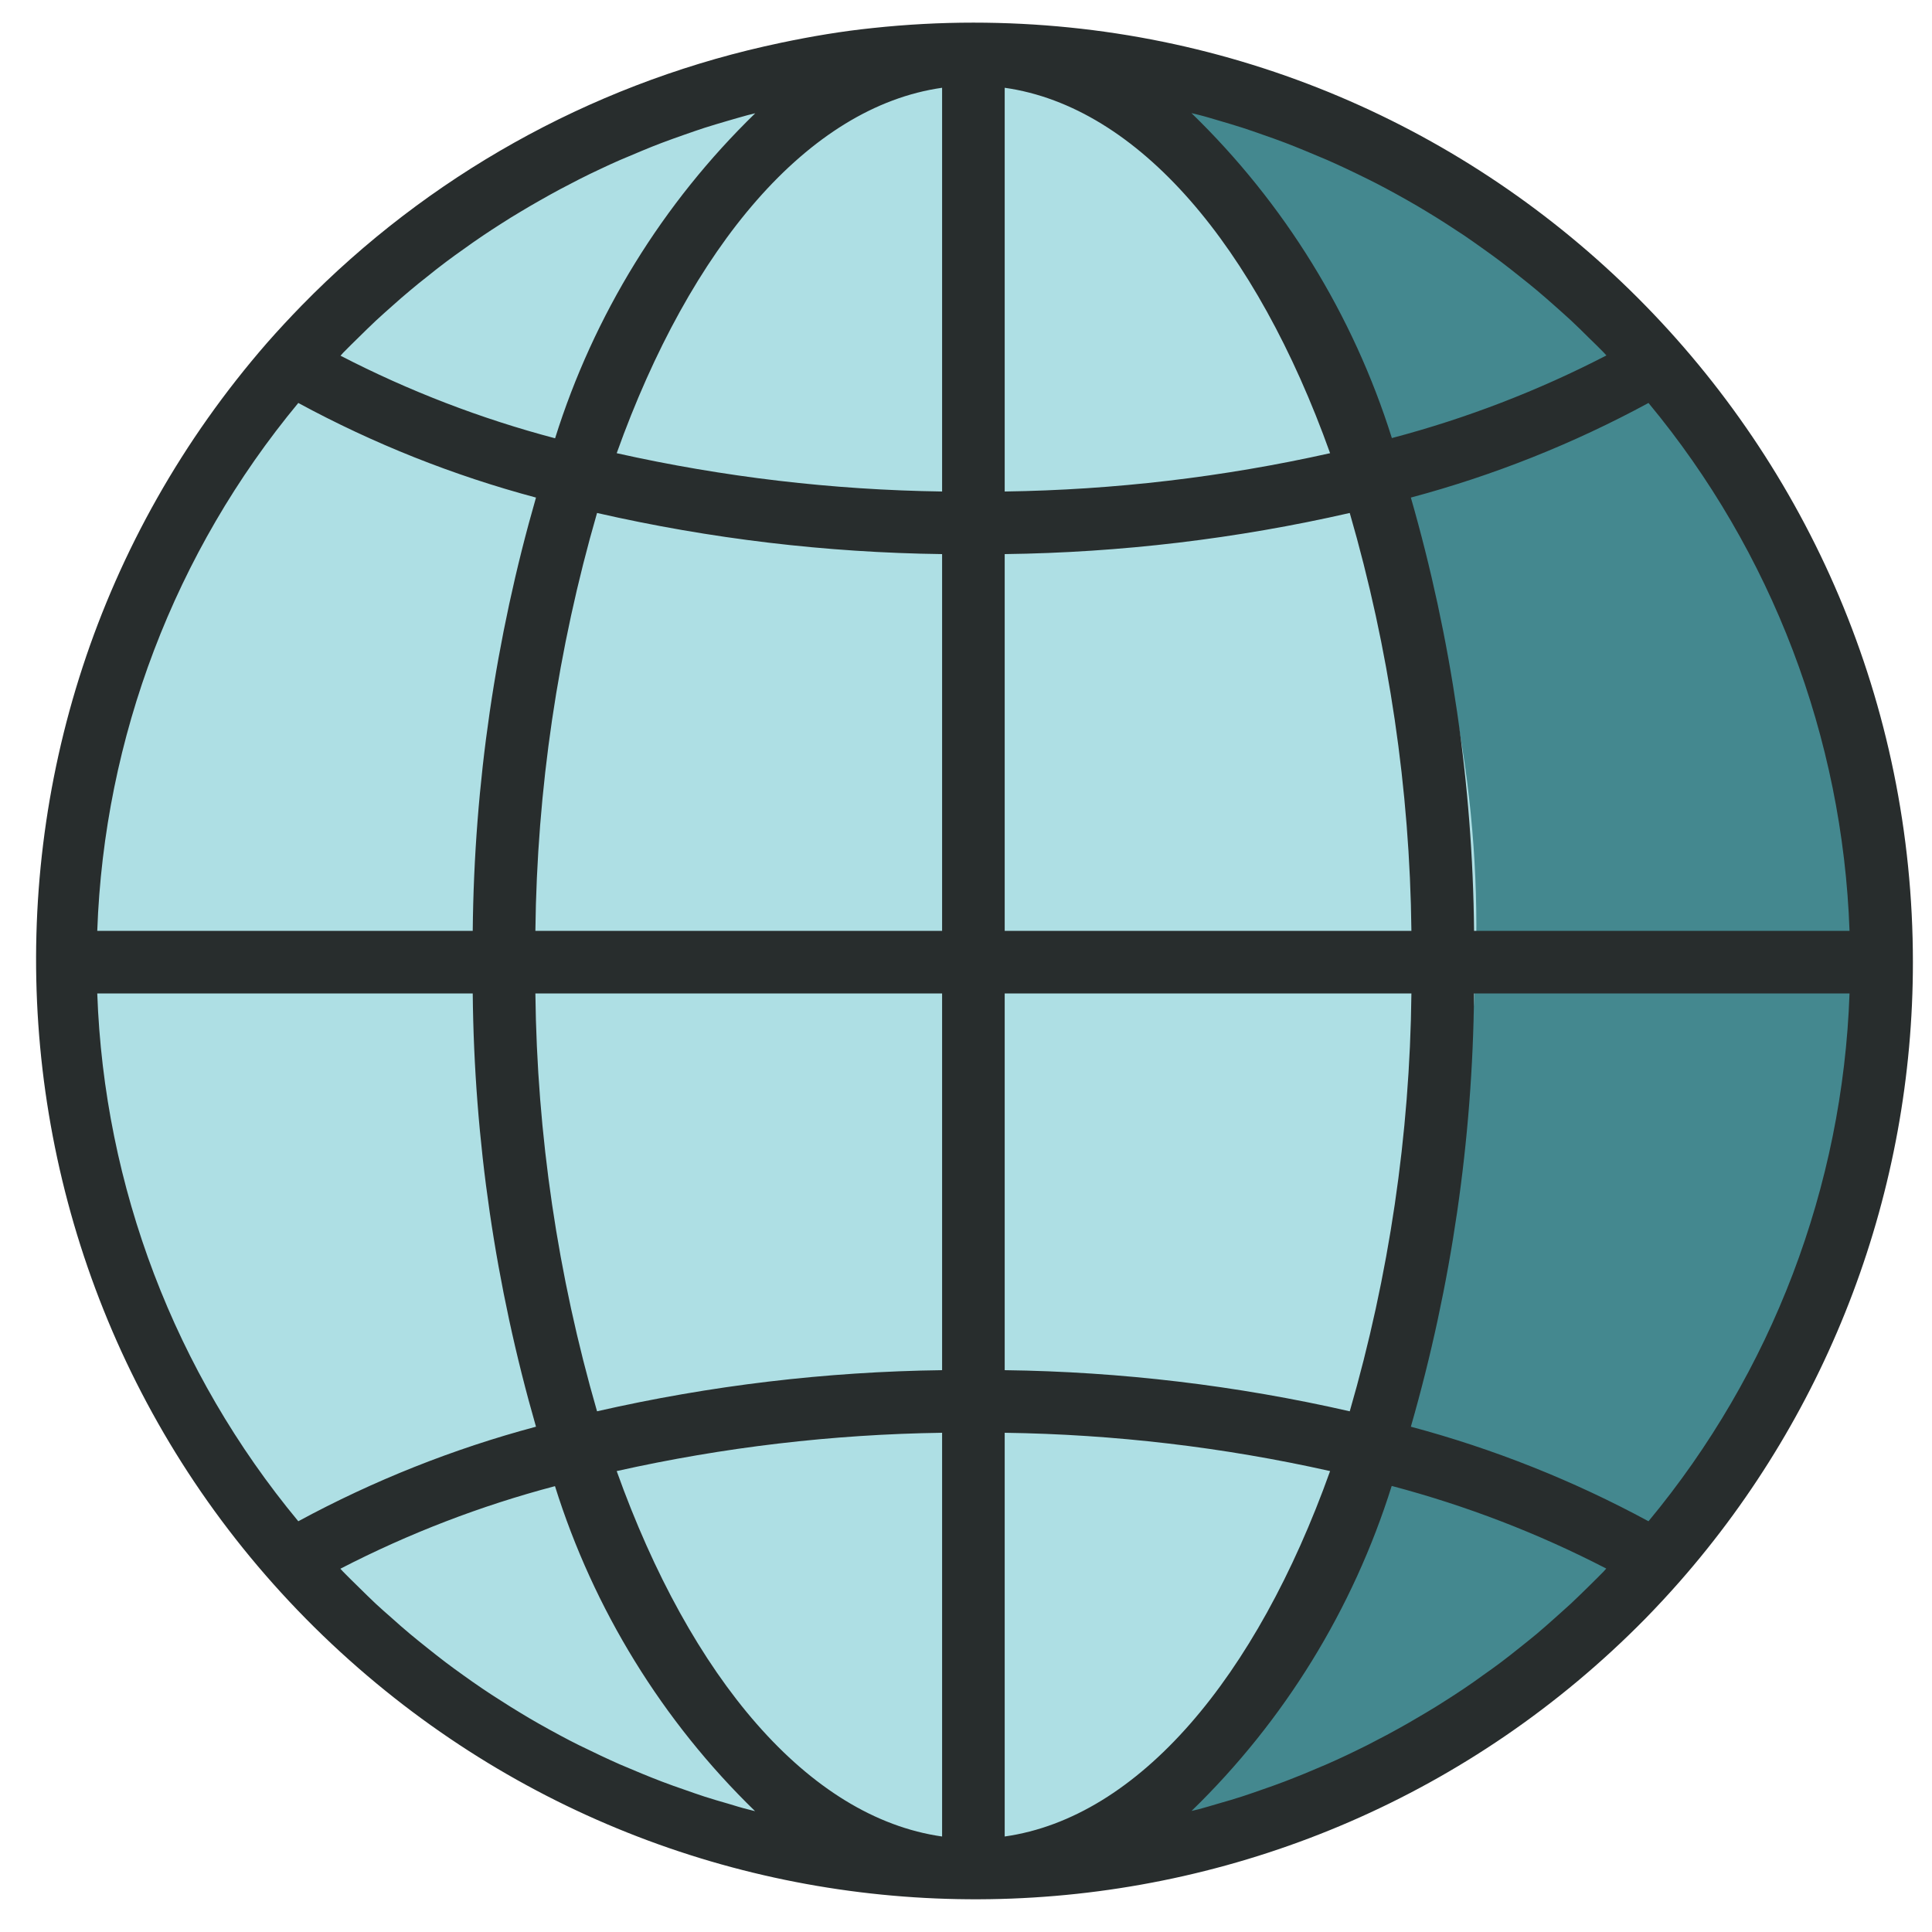 <svg width="35" height="35" viewBox="0 0 35 35" fill="none" xmlns="http://www.w3.org/2000/svg">
<g clip-path="url(#clip0)">
<circle cx="17.654" cy="17.408" r="16" fill="#AEDFE4"/>
<path d="M20.072 1.209C32.16 13.959 25.108 28.086 20.072 33.555L25.582 31.809C28.155 30.555 33.408 26.464 33.838 20.132C34.376 12.217 32.715 9.774 29.392 5.915C26.735 2.827 22.071 1.491 20.072 1.209Z" fill="#44888F"/>
<path d="M17.634 0.41C17.025 0.41 16.416 0.443 15.81 0.508C15.254 0.565 14.706 0.658 14.165 0.771C14.06 0.793 13.955 0.816 13.85 0.84C10.661 1.566 7.75 3.197 5.464 5.536C5.252 5.754 5.043 5.978 4.84 6.209C-1.334 13.297 -0.593 24.047 6.495 30.221C13.281 36.132 23.495 35.739 29.806 29.324C30.019 29.106 30.227 28.882 30.43 28.651C33.155 25.548 34.656 21.559 34.654 17.43C34.654 8.03 27.034 0.41 17.634 0.41ZM6.22 6.387C6.31 6.294 6.403 6.205 6.494 6.115C6.6 6.011 6.705 5.907 6.813 5.806C6.907 5.718 7.005 5.633 7.102 5.546C7.211 5.449 7.32 5.352 7.433 5.259C7.531 5.175 7.633 5.095 7.734 5.015C7.847 4.924 7.961 4.833 8.078 4.746C8.181 4.668 8.286 4.593 8.391 4.519C8.509 4.435 8.627 4.349 8.747 4.27C8.854 4.198 8.962 4.127 9.071 4.058C9.193 3.98 9.314 3.903 9.438 3.831C9.548 3.765 9.66 3.699 9.772 3.636C9.898 3.564 10.024 3.494 10.151 3.426C10.264 3.366 10.378 3.307 10.491 3.249C10.62 3.183 10.751 3.12 10.882 3.059C10.995 3.005 11.113 2.951 11.23 2.9C11.364 2.843 11.499 2.786 11.634 2.73C11.751 2.681 11.868 2.634 11.987 2.589C12.124 2.537 12.263 2.488 12.402 2.439C12.52 2.398 12.639 2.356 12.759 2.317C12.9 2.272 13.043 2.23 13.186 2.188C13.306 2.154 13.424 2.118 13.544 2.086C13.59 2.074 13.636 2.064 13.682 2.052C12.003 3.683 10.757 5.706 10.056 7.94C8.71 7.585 7.406 7.083 6.169 6.444C6.188 6.424 6.204 6.404 6.22 6.387ZM5.404 7.3C6.767 8.039 8.212 8.614 9.71 9.014C8.976 11.566 8.59 14.207 8.564 16.863H1.762C1.886 13.36 3.167 9.998 5.404 7.3ZM5.404 27.559C3.167 24.862 1.886 21.5 1.762 17.997H8.564C8.59 20.653 8.976 23.294 9.71 25.846C8.212 26.246 6.767 26.821 5.404 27.559ZM13.541 32.776C13.426 32.748 13.308 32.71 13.19 32.675C13.046 32.634 12.902 32.592 12.76 32.546C12.641 32.507 12.523 32.466 12.405 32.424C12.265 32.376 12.126 32.327 11.988 32.274C11.87 32.229 11.753 32.182 11.636 32.134C11.501 32.078 11.365 32.021 11.231 31.964C11.115 31.913 11 31.86 10.885 31.806C10.753 31.744 10.622 31.68 10.488 31.615C10.375 31.558 10.261 31.501 10.148 31.439C10.02 31.371 9.893 31.3 9.765 31.228C9.652 31.165 9.544 31.1 9.435 31.034C9.31 30.959 9.187 30.882 9.065 30.803C8.957 30.735 8.849 30.665 8.743 30.593C8.622 30.512 8.503 30.427 8.384 30.342C8.28 30.267 8.176 30.193 8.074 30.115C7.957 30.026 7.842 29.935 7.727 29.843C7.627 29.763 7.527 29.683 7.429 29.601C7.315 29.507 7.206 29.409 7.096 29.311C6.999 29.226 6.902 29.141 6.808 29.054C6.7 28.953 6.595 28.848 6.489 28.744C6.398 28.654 6.305 28.565 6.215 28.472C6.199 28.455 6.183 28.436 6.166 28.419C7.404 27.78 8.707 27.278 10.054 26.923C10.754 29.156 12 31.18 13.679 32.811C13.633 32.799 13.587 32.789 13.541 32.776ZM17.067 33.27C14.639 32.925 12.511 30.392 11.172 26.65C13.108 26.217 15.084 25.984 17.067 25.956V33.27ZM17.067 24.822C14.963 24.849 12.868 25.099 10.816 25.567C10.104 23.106 9.728 20.559 9.699 17.997H17.067V24.822ZM17.067 16.863H9.699C9.728 14.3 10.104 11.754 10.816 9.293C12.868 9.761 14.963 10.011 17.067 10.038V16.863ZM17.067 8.904C15.083 8.876 13.108 8.643 11.172 8.21C12.511 4.468 14.639 1.935 17.067 1.59V8.904ZM29.864 7.3C32.102 9.998 33.382 13.36 33.506 16.863H26.704C26.678 14.207 26.293 11.566 25.559 9.014C27.056 8.614 28.501 8.039 29.864 7.3ZM21.723 2.083C21.842 2.112 21.961 2.15 22.079 2.184C22.222 2.226 22.366 2.268 22.508 2.314C22.628 2.353 22.746 2.394 22.864 2.436C23.003 2.484 23.143 2.533 23.281 2.586C23.399 2.631 23.515 2.678 23.632 2.726C23.767 2.782 23.903 2.839 24.038 2.896C24.153 2.947 24.268 2.999 24.383 3.053C24.515 3.116 24.647 3.179 24.78 3.245C24.894 3.302 25.007 3.359 25.121 3.421C25.249 3.489 25.376 3.56 25.503 3.632C25.616 3.695 25.724 3.76 25.834 3.826C25.959 3.9 26.081 3.978 26.204 4.056C26.311 4.125 26.419 4.195 26.525 4.266C26.646 4.348 26.765 4.433 26.884 4.518C26.988 4.592 27.092 4.667 27.195 4.745C27.312 4.833 27.426 4.924 27.541 5.016C27.641 5.095 27.742 5.175 27.84 5.258C27.953 5.352 28.063 5.45 28.173 5.547C28.269 5.633 28.366 5.718 28.46 5.805C28.569 5.906 28.674 6.011 28.779 6.115C28.871 6.205 28.964 6.294 29.053 6.386C29.07 6.404 29.086 6.422 29.102 6.439C27.865 7.079 26.561 7.581 25.215 7.936C24.513 5.702 23.265 3.679 21.584 2.049C21.63 2.061 21.677 2.07 21.723 2.083ZM18.201 1.59C20.629 1.935 22.757 4.468 24.096 8.21C22.16 8.643 20.185 8.876 18.201 8.904V1.59ZM18.201 10.038C20.306 10.011 22.401 9.761 24.452 9.293C25.165 11.754 25.54 14.3 25.569 16.863H18.201V10.038ZM18.201 17.997H25.569C25.541 20.559 25.165 23.106 24.452 25.567C22.401 25.099 20.306 24.849 18.201 24.822V17.997ZM18.201 33.27V25.956C20.185 25.984 22.16 26.216 24.096 26.65C22.757 30.392 20.629 32.925 18.201 33.27ZM29.048 28.473C28.959 28.565 28.866 28.654 28.775 28.745C28.669 28.848 28.564 28.953 28.455 29.054C28.361 29.142 28.264 29.224 28.168 29.312C28.058 29.41 27.948 29.508 27.836 29.602C27.736 29.685 27.636 29.765 27.535 29.845C27.421 29.936 27.308 30.027 27.191 30.114C27.087 30.192 26.983 30.267 26.877 30.341C26.76 30.425 26.642 30.511 26.522 30.59C26.415 30.662 26.306 30.733 26.197 30.802C26.076 30.88 25.954 30.956 25.83 31.029C25.717 31.095 25.608 31.16 25.497 31.224C25.371 31.295 25.245 31.365 25.118 31.433C25.004 31.494 24.891 31.553 24.777 31.611C24.648 31.676 24.517 31.739 24.387 31.801C24.273 31.855 24.155 31.909 24.038 31.96C23.905 32.016 23.77 32.073 23.635 32.13C23.517 32.177 23.401 32.225 23.282 32.27C23.144 32.323 23.005 32.372 22.866 32.42C22.747 32.462 22.63 32.503 22.51 32.542C22.368 32.588 22.226 32.63 22.081 32.671C21.963 32.706 21.844 32.741 21.724 32.774C21.678 32.786 21.632 32.795 21.586 32.807C23.265 31.177 24.512 29.153 25.212 26.919C26.558 27.275 27.862 27.776 29.099 28.416C29.081 28.436 29.065 28.456 29.048 28.473ZM29.864 27.559C28.501 26.821 27.056 26.246 25.559 25.846C26.293 23.294 26.678 20.653 26.704 17.997H33.506C33.383 21.5 32.102 24.862 29.864 27.559Z" fill="#282D2D"/>
</g>
<defs>
<clipPath id="clip0">
<rect width="34" height="34" fill="white" transform="translate(0.654 0.408)"/>
</clipPath>
</defs>
</svg>
